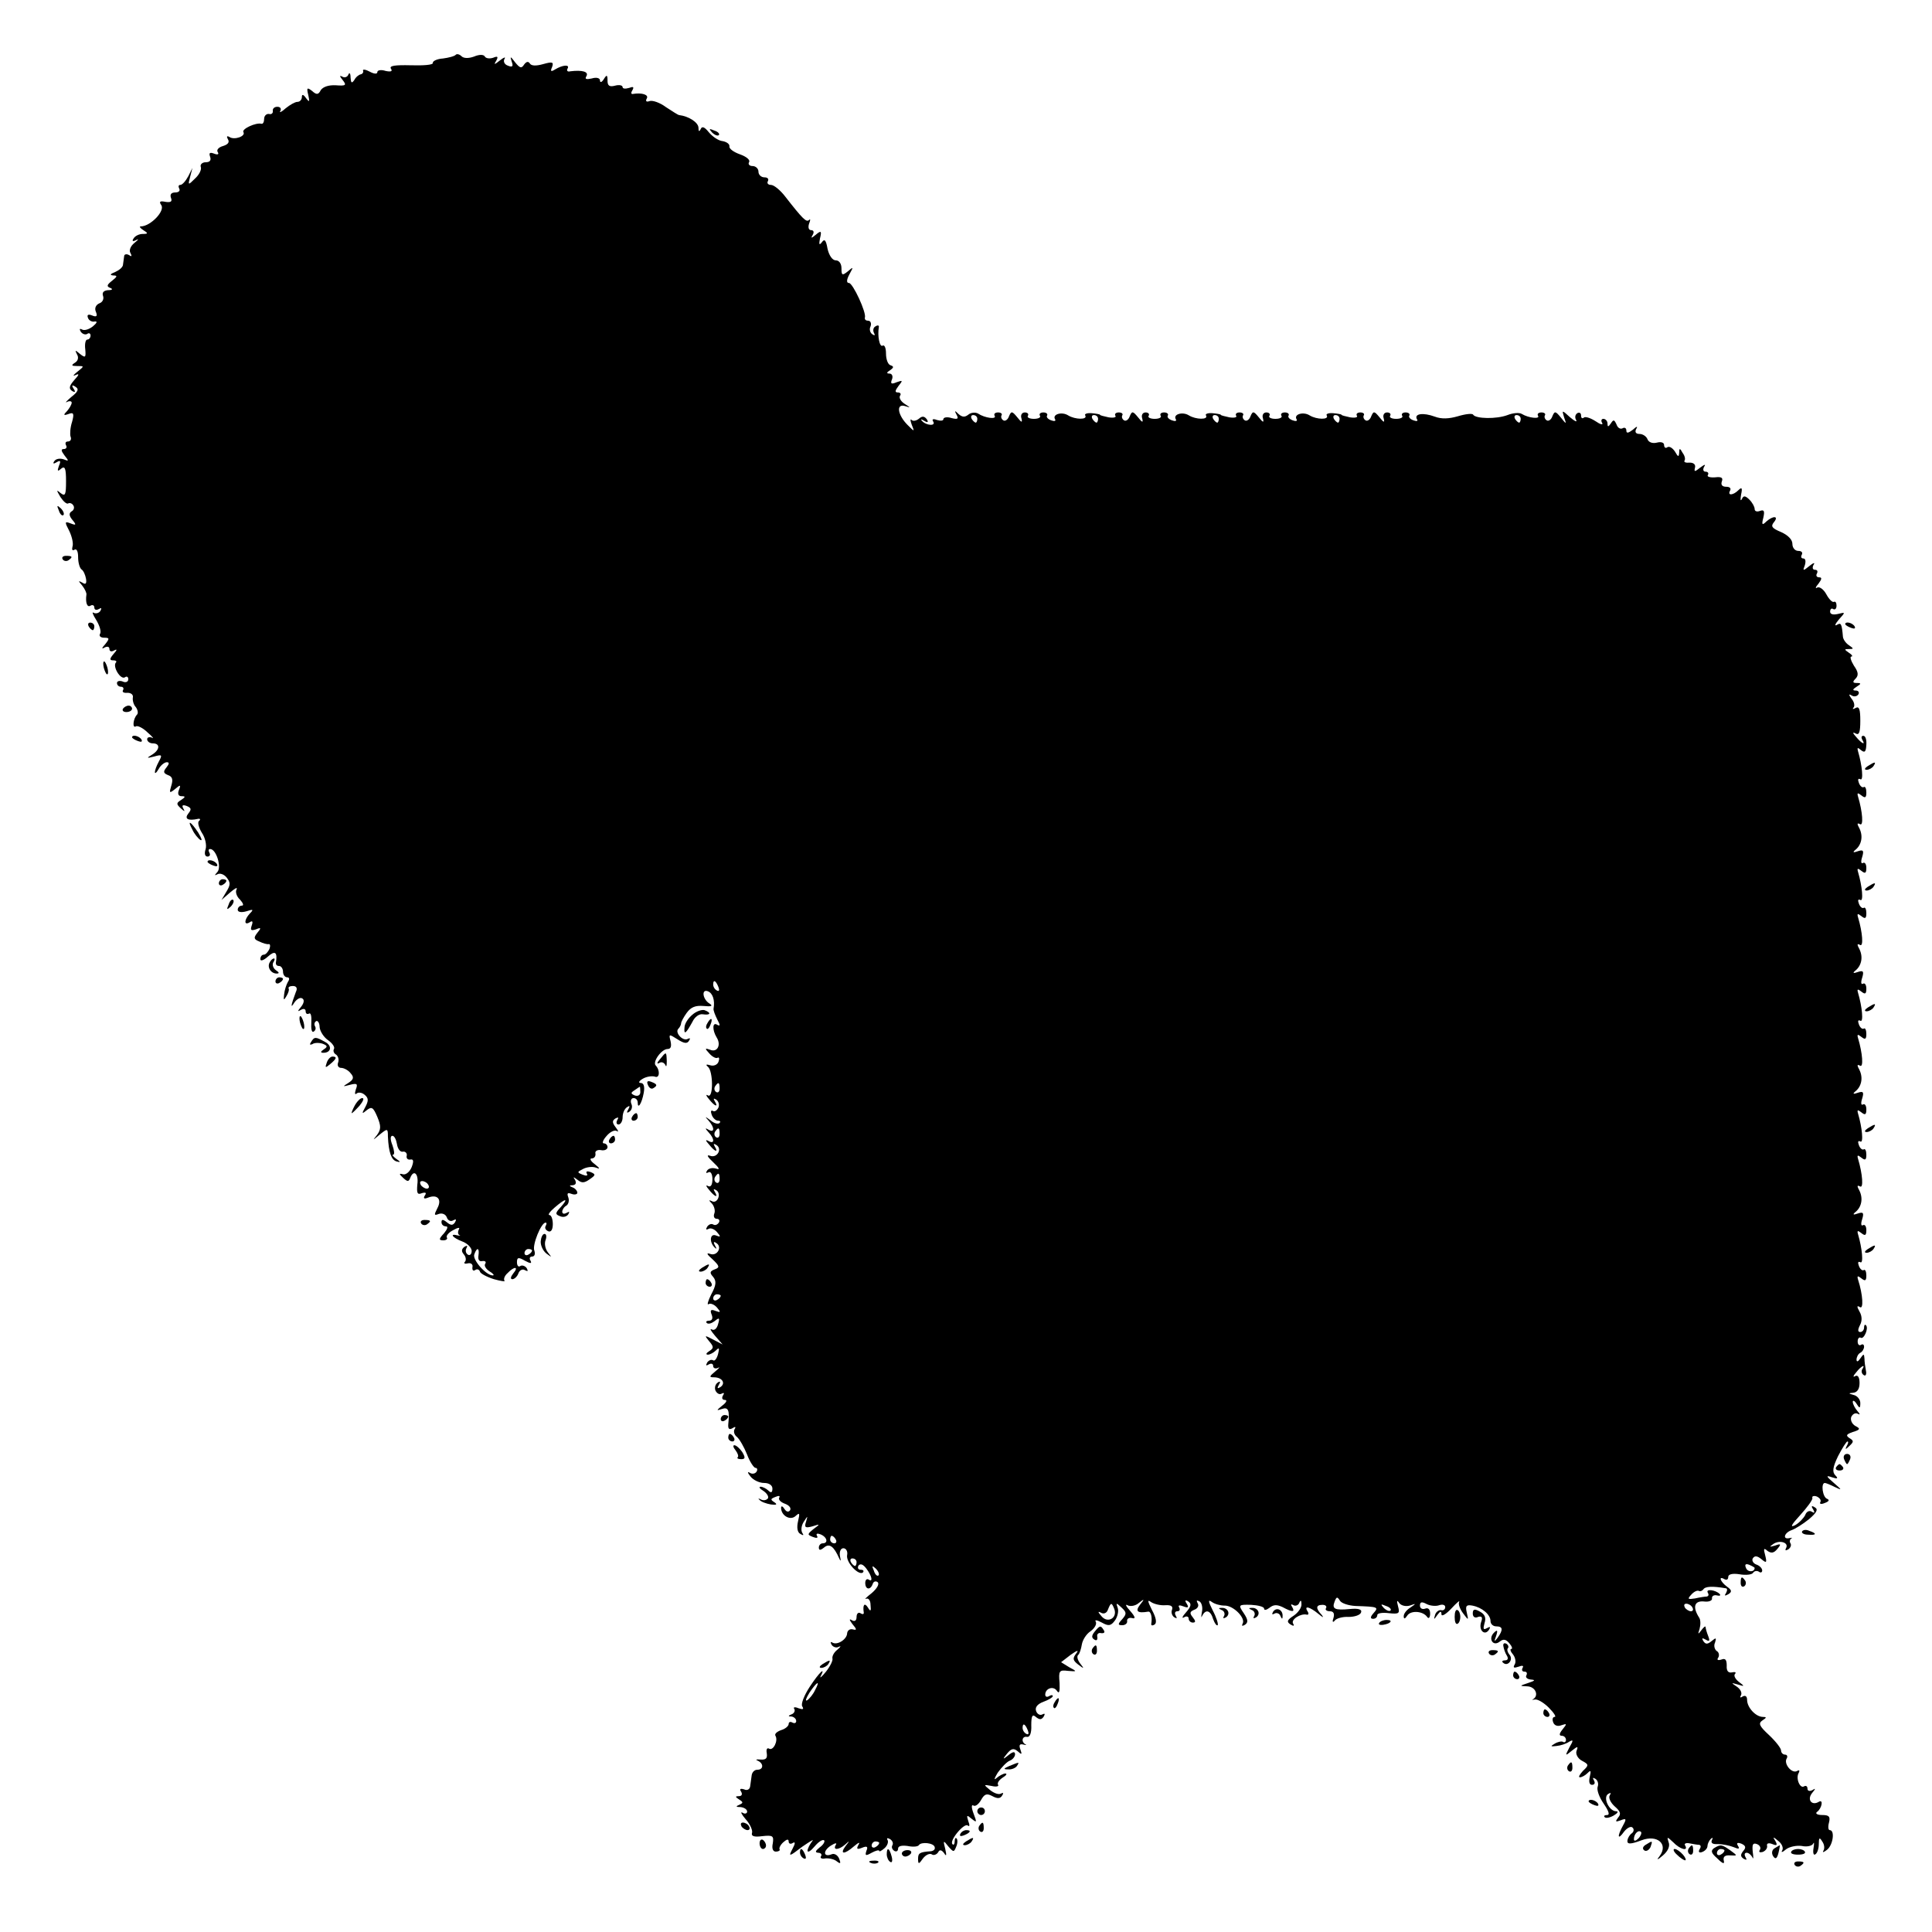 <?xml version="1.0" standalone="no"?>
<!DOCTYPE svg PUBLIC "-//W3C//DTD SVG 20010904//EN"
 "http://www.w3.org/TR/2001/REC-SVG-20010904/DTD/svg10.dtd">
<svg version="1.0" xmlns="http://www.w3.org/2000/svg"
 width="512pt" height="512pt" viewBox="0 0 512 512"
 preserveAspectRatio="xMidYMid meet">
<g transform="translate(0,512) scale(0.1,-0.1)"
fill="#000000" stroke="none">
<path d="M1208 4975 c-3 -4 -19 -8 -34 -10 -16 -1 -28 -7 -27 -12 1 -5 -25 -7
-58 -6 -42 1 -58 -1 -53 -9 5 -7 0 -9 -14 -6 -12 4 -22 2 -22 -3 0 -6 -9 -5
-20 1 -11 6 -19 7 -18 3 2 -4 -1 -9 -6 -10 -5 -1 -13 -7 -17 -15 -7 -10 -9 -8
-10 7 0 11 -3 14 -6 7 -2 -6 -10 -9 -16 -5 -8 4 -7 1 1 -9 11 -14 9 -16 -18
-14 -19 1 -34 -4 -40 -13 -6 -12 -11 -13 -23 -2 -13 10 -15 9 -10 -11 4 -18 3
-20 -6 -8 -7 10 -11 11 -11 3 0 -7 -5 -13 -12 -13 -6 0 -20 -8 -31 -17 -11
-10 -18 -13 -14 -7 3 6 0 11 -8 11 -8 0 -13 -5 -12 -11 1 -6 -4 -10 -10 -8 -7
1 -13 -5 -13 -13 0 -8 -3 -14 -7 -13 -15 4 -53 -14 -48 -22 7 -11 -24 -22 -37
-13 -7 4 -8 1 -4 -6 5 -8 0 -14 -13 -18 -11 -3 -18 -10 -14 -16 4 -6 0 -8 -10
-4 -11 4 -14 2 -10 -9 3 -9 -1 -14 -12 -14 -9 0 -15 -6 -13 -12 3 -7 -4 -21
-15 -31 -19 -19 -19 -18 -13 5 l6 23 -11 -22 c-7 -13 -16 -23 -21 -23 -5 0 -6
-4 -3 -10 3 -5 -1 -10 -10 -10 -11 0 -15 -5 -12 -14 4 -10 0 -13 -14 -11 -15
3 -18 1 -12 -8 12 -15 -28 -57 -54 -57 -5 0 -1 -5 7 -10 13 -8 13 -10 -2 -10
-9 0 -20 -5 -24 -12 -5 -7 -2 -9 7 -4 8 4 6 1 -5 -8 -10 -8 -15 -20 -10 -27 4
-8 3 -10 -4 -5 -7 4 -13 2 -13 -3 -1 -6 -2 -16 -3 -22 0 -7 -10 -15 -21 -20
-13 -5 -15 -8 -5 -9 12 0 11 -3 -3 -14 -14 -11 -15 -15 -5 -19 8 -3 6 -6 -6
-6 -11 -1 -16 -6 -13 -15 3 -8 -1 -17 -10 -20 -9 -4 -13 -13 -9 -22 5 -12 2
-15 -10 -10 -10 4 -14 2 -11 -6 2 -7 11 -12 18 -10 8 1 6 -4 -5 -13 -10 -8
-23 -12 -29 -8 -6 3 -7 1 -3 -6 4 -6 12 -9 17 -6 5 4 9 1 9 -4 0 -6 -4 -11 -9
-11 -4 0 -7 -11 -5 -26 2 -22 0 -23 -14 -12 -13 11 -14 11 -8 -1 5 -8 3 -17
-5 -22 -11 -7 -10 -9 5 -9 20 0 20 0 0 -16 -10 -8 -12 -12 -4 -8 11 5 10 1 -3
-13 -14 -16 -15 -23 -6 -29 8 -5 10 -3 4 6 -6 9 -4 11 5 5 10 -6 7 -13 -11
-27 -13 -11 -18 -17 -11 -13 6 3 12 2 12 -2 0 -5 -6 -15 -12 -22 -11 -11 -10
-13 4 -8 13 5 15 1 9 -21 -5 -15 -6 -33 -4 -39 3 -7 0 -13 -7 -13 -6 0 -8 -4
-5 -10 3 -5 1 -10 -6 -10 -8 0 -7 -5 2 -17 12 -15 12 -16 -3 -10 -10 3 -20 1
-24 -5 -5 -7 -2 -8 6 -3 10 6 12 4 6 -10 -5 -14 -3 -15 6 -7 10 8 13 1 13 -33
0 -36 -2 -41 -14 -32 -12 10 -12 9 -1 -10 8 -12 17 -20 21 -17 4 2 10 0 13 -5
4 -5 2 -13 -4 -16 -8 -5 -7 -12 2 -23 11 -13 10 -15 -5 -9 -16 6 -16 4 -3 -21
7 -15 11 -33 8 -41 -2 -8 0 -11 5 -8 6 4 10 -4 10 -19 0 -15 4 -29 9 -33 5 -3
10 -14 12 -25 2 -13 -1 -16 -10 -10 -11 6 -11 5 0 -8 7 -9 12 -20 11 -24 -3
-21 2 -35 11 -29 5 3 10 1 10 -5 0 -6 5 -8 12 -4 7 4 8 3 4 -5 -4 -6 -12 -8
-18 -5 -5 4 -2 -5 7 -19 9 -15 14 -31 10 -37 -3 -5 1 -10 11 -10 14 0 15 -2 3
-17 -10 -11 -10 -14 -2 -9 8 4 13 2 13 -4 0 -6 5 -8 12 -4 9 5 9 2 -1 -9 -11
-13 -11 -17 -1 -17 8 0 10 -3 7 -6 -9 -10 12 -46 24 -39 5 4 9 1 9 -5 0 -7 -7
-10 -15 -6 -8 3 -15 1 -15 -4 0 -6 5 -10 11 -10 5 0 8 -4 5 -9 -3 -5 2 -8 12
-7 9 0 16 -5 14 -13 -1 -7 2 -19 8 -25 5 -7 7 -16 3 -20 -10 -10 -13 -37 -3
-31 4 3 19 -4 31 -16 13 -11 18 -18 12 -14 -7 3 -13 1 -13 -4 0 -6 7 -11 15
-11 20 0 19 -17 -2 -30 -15 -9 -15 -10 5 -5 21 6 23 5 13 -13 -14 -26 -14 -43
0 -19 5 9 15 17 21 17 7 0 7 -4 -1 -14 -9 -11 -8 -15 4 -20 12 -4 14 -12 9
-28 -6 -20 -5 -21 10 -9 14 12 16 12 10 -3 -4 -10 -1 -16 7 -16 11 0 11 -2 -1
-10 -13 -8 -13 -11 -1 -22 10 -9 12 -10 7 -1 -5 9 -2 11 9 7 12 -5 13 -9 4
-20 -11 -14 -1 -20 26 -14 6 1 7 -2 2 -6 -4 -4 0 -18 8 -31 9 -13 13 -33 10
-43 -4 -12 -2 -20 5 -20 6 0 8 5 5 10 -3 6 -3 10 2 10 16 0 31 -48 19 -61 -8
-9 -8 -10 0 -6 7 4 18 0 25 -9 10 -13 10 -19 -1 -37 l-13 -22 23 20 c13 11 20
15 17 8 -4 -6 0 -19 9 -27 8 -9 11 -16 5 -16 -6 0 -11 -5 -11 -11 0 -6 9 -8
23 -4 18 6 20 5 9 -6 -15 -16 -16 -33 0 -23 7 5 9 2 5 -9 -4 -12 -2 -14 11
-10 14 6 15 4 4 -9 -10 -13 -10 -17 5 -23 10 -5 21 -8 25 -7 4 1 5 -5 2 -13
-4 -8 -10 -15 -15 -15 -5 0 -9 -5 -9 -12 0 -6 9 -3 20 7 19 17 26 12 21 -17 0
-5 3 -8 9 -8 5 0 10 -7 10 -15 0 -8 5 -15 11 -15 6 0 7 -5 2 -12 -4 -7 -9 -22
-10 -33 -2 -16 -1 -17 6 -5 5 8 8 17 6 20 -2 4 3 7 11 7 10 0 13 -6 8 -16 -13
-35 -15 -46 -4 -28 6 9 16 15 21 11 6 -3 5 -12 -3 -22 -10 -12 -10 -14 0 -8 7
4 12 2 12 -4 0 -6 4 -9 9 -6 5 3 7 -8 6 -24 -1 -16 1 -27 6 -24 5 3 7 9 4 14
-3 5 -2 11 3 14 4 2 9 -5 9 -16 1 -11 11 -27 23 -35 11 -8 18 -18 15 -23 -3
-5 0 -12 6 -15 5 -4 8 -13 5 -21 -3 -8 1 -14 8 -14 7 0 19 -6 25 -14 10 -11 8
-17 -6 -26 -16 -10 -15 -10 4 -5 19 5 22 3 16 -12 -3 -10 -3 -15 2 -11 4 4 14
3 21 -3 11 -9 11 -16 2 -33 -10 -18 -9 -19 4 -8 13 10 17 8 28 -18 10 -24 10
-33 -1 -48 -12 -15 -12 -15 7 1 21 17 22 17 22 -5 2 -42 9 -62 23 -66 11 -3
11 -1 -1 7 -8 6 -12 11 -8 11 4 0 3 11 -2 25 -6 15 -6 25 0 25 5 0 10 -10 12
-22 2 -13 9 -22 16 -20 6 1 11 -4 10 -10 -2 -7 2 -12 9 -11 9 2 10 -4 4 -20
-5 -12 -15 -21 -23 -19 -11 3 -11 1 1 -10 11 -10 14 -10 18 0 9 24 23 12 19
-17 -2 -23 0 -28 12 -23 10 3 13 1 8 -6 -5 -8 -2 -10 8 -6 25 10 38 -4 25 -28
-9 -18 -9 -20 4 -15 9 3 18 -1 21 -9 3 -9 11 -12 17 -8 8 4 9 3 5 -5 -6 -9
-11 -9 -22 0 -10 8 -14 8 -14 0 0 -6 5 -11 12 -11 6 0 4 -7 -5 -18 -14 -15
-15 -19 -2 -19 8 0 12 4 9 8 -2 4 5 13 17 19 12 7 19 8 15 2 -3 -6 -3 -12 1
-15 5 -2 2 -2 -4 -1 -23 6 -14 -6 12 -16 14 -5 25 -17 25 -25 0 -9 -5 -13 -10
-10 -6 4 -7 11 -4 17 4 7 2 8 -5 4 -8 -6 -9 -12 -2 -20 6 -7 7 -16 3 -20 -4
-4 0 -6 8 -4 8 2 14 -3 12 -10 -1 -8 2 -11 7 -8 5 4 11 2 13 -4 1 -5 18 -14
37 -20 18 -5 31 -7 28 -4 -3 4 0 13 8 20 18 19 31 18 15 -1 -7 -9 -8 -15 -2
-15 5 0 13 7 16 16 3 8 11 12 17 8 8 -4 9 -3 5 5 -4 6 -12 9 -17 6 -5 -4 -9 1
-9 10 0 13 4 14 21 4 15 -8 19 -8 15 0 -4 6 -2 11 4 11 7 0 9 7 6 16 -6 14 18
74 30 74 3 0 3 -4 0 -9 -3 -5 0 -11 7 -14 7 -3 12 4 12 19 0 13 -4 24 -9 24
-5 0 1 9 14 20 29 25 38 26 16 1 -15 -16 -15 -19 -2 -24 9 -4 18 -1 22 5 4 7
3 8 -4 4 -7 -4 -12 -3 -12 3 0 5 5 13 11 16 6 4 8 14 5 22 -4 11 -2 13 9 9 8
-3 15 -1 15 3 0 5 -6 12 -12 14 -10 4 -10 6 0 6 8 1 10 6 6 14 -6 9 -5 9 7 0
11 -9 18 -8 32 2 16 11 16 13 2 19 -9 3 -13 2 -10 -4 4 -6 -1 -7 -11 -3 -15 6
-15 7 1 15 9 5 24 7 33 4 13 -5 13 -3 -2 9 -11 8 -14 15 -8 15 7 0 11 6 10 13
-2 6 5 11 15 9 9 -2 17 2 17 8 0 5 -4 10 -10 10 -5 0 -2 9 7 19 9 11 21 17 27
14 6 -4 5 0 -2 9 -10 13 -10 18 -1 24 8 4 9 3 5 -4 -4 -7 -2 -12 3 -12 6 0 11
9 11 19 0 11 5 23 12 27 7 5 8 3 3 -6 -5 -8 -4 -11 3 -6 6 4 9 13 5 21 -3 8 0
15 6 15 6 0 11 -5 11 -12 0 -19 11 -2 16 26 3 17 0 26 -8 26 -7 0 -5 5 5 11
10 6 24 8 32 6 13 -6 15 16 3 29 -10 9 15 44 31 44 9 0 11 7 8 21 -5 19 -4 19
18 5 17 -11 26 -13 31 -4 4 6 3 8 -3 5 -13 -8 -36 17 -25 27 4 4 7 11 7 14 0
4 7 17 15 28 11 15 23 20 45 18 20 -2 25 0 16 6 -19 11 -23 40 -5 33 13 -5 19
-24 15 -46 -1 -4 4 -17 10 -29 8 -15 8 -18 0 -14 -13 9 -14 -13 -2 -33 13 -20
2 -41 -17 -33 -14 5 -15 4 -2 -10 8 -9 18 -14 22 -11 4 2 5 -3 2 -11 -3 -8
-13 -12 -22 -9 -10 3 -13 2 -6 -4 14 -11 15 -85 0 -76 -6 4 -5 -1 3 -10 15
-19 26 -23 15 -5 -4 7 -3 8 4 4 6 -4 9 -13 6 -21 -4 -8 -10 -12 -15 -9 -5 3
-6 -2 -3 -10 3 -9 11 -16 17 -16 6 0 7 -3 4 -6 -4 -4 -15 -1 -24 7 -15 11 -16
11 -5 -1 16 -18 16 -33 0 -24 -10 6 -10 4 0 -7 16 -17 16 -32 0 -23 -9 5 -9 2
1 -9 15 -19 26 -23 15 -5 -4 7 -3 8 4 4 17 -10 3 -36 -16 -29 -11 4 -7 -3 8
-17 16 -15 19 -21 8 -17 -10 3 -20 1 -24 -5 -4 -6 -3 -8 3 -5 6 4 11 -4 11
-18 0 -16 -5 -22 -12 -18 -6 4 -5 -1 3 -10 15 -19 26 -23 15 -5 -4 7 -3 8 4 4
15 -9 3 -38 -12 -29 -8 4 -8 2 1 -7 6 -7 9 -19 6 -26 -3 -8 0 -14 7 -14 6 0 8
-5 5 -10 -4 -6 -10 -8 -15 -5 -5 3 -12 0 -16 -6 -4 -7 -3 -9 3 -6 6 4 16 0 23
-8 11 -13 10 -14 -3 -9 -16 6 -18 -19 -2 -33 4 -4 5 -2 0 6 -5 9 -4 12 3 7 17
-10 3 -36 -16 -29 -11 4 -9 -1 6 -14 19 -18 20 -22 6 -27 -13 -5 -14 -9 -4
-20 9 -11 8 -22 -5 -46 -9 -18 -12 -30 -7 -26 5 3 15 -1 22 -9 11 -13 10 -14
-4 -9 -12 5 -15 2 -10 -10 4 -10 1 -16 -7 -16 -7 0 -9 -3 -6 -6 4 -4 13 -1 21
5 12 10 14 9 9 -8 -3 -12 -10 -18 -17 -14 -6 3 -2 -4 9 -17 l20 -23 -25 13
c-23 12 -24 12 -11 -4 13 -15 13 -19 0 -27 -8 -5 -9 -9 -3 -9 5 0 15 5 21 11
9 9 10 7 6 -9 -3 -12 -9 -20 -13 -17 -5 3 -12 0 -16 -6 -4 -8 -3 -9 4 -5 7 4
12 2 12 -4 0 -6 6 -8 13 -5 6 4 3 -1 -7 -9 -17 -14 -17 -16 -4 -16 22 0 32
-16 17 -26 -8 -5 -9 -3 -4 6 5 8 4 11 -3 6 -6 -4 -9 -13 -6 -21 4 -8 11 -12
17 -8 6 3 7 1 3 -5 -4 -7 -2 -12 5 -12 7 0 4 -7 -7 -15 -16 -13 -16 -14 -1 -9
17 6 21 -3 17 -40 -1 -12 2 -16 11 -11 7 5 10 4 6 -2 -4 -6 -1 -16 6 -21 7 -6
19 -27 27 -47 7 -19 18 -35 22 -35 5 0 6 -5 3 -10 -4 -6 -12 -7 -18 -3 -7 4
-6 0 2 -10 7 -9 23 -17 36 -17 13 0 22 -6 22 -15 0 -11 -4 -12 -11 -5 -5 5
-15 10 -20 10 -6 0 -3 -5 7 -11 9 -6 15 -15 12 -20 -4 -5 -12 -6 -18 -3 -7 4
-9 3 -4 -1 4 -5 18 -10 30 -12 15 -2 18 0 9 6 -11 7 -10 9 3 14 9 4 13 3 10
-2 -3 -5 4 -12 15 -16 11 -4 17 -11 14 -17 -4 -6 -10 -5 -15 3 -5 8 -9 9 -9 3
0 -21 25 -35 39 -21 10 9 11 7 6 -14 -4 -17 -2 -30 6 -34 8 -5 10 -4 5 3 -4 7
-2 20 4 29 11 17 11 17 6 0 -5 -15 -2 -17 17 -12 21 7 21 6 3 -7 -17 -14 -17
-15 -2 -21 10 -4 15 -3 11 3 -3 6 1 7 9 4 18 -7 22 -24 6 -24 -5 0 -10 -5 -10
-11 0 -8 4 -8 14 0 14 12 26 3 40 -29 4 -9 5 -7 2 6 -2 12 2 21 9 21 7 0 12
-8 10 -18 -4 -19 31 -56 42 -46 3 4 1 7 -6 7 -7 0 -9 5 -6 11 5 6 12 4 21 -8
15 -20 18 -37 6 -29 -5 3 -9 -1 -9 -9 0 -18 14 -20 20 -2 2 6 8 8 13 4 5 -5
-2 -17 -16 -29 -14 -11 -20 -17 -15 -15 6 3 12 -4 12 -16 2 -17 0 -19 -7 -7
-9 14 -14 7 -11 -13 1 -5 -3 -6 -9 -2 -5 3 -10 -1 -10 -10 0 -10 -5 -13 -12
-9 -8 5 -8 2 1 -10 12 -14 12 -17 1 -14 -8 2 -14 -3 -15 -10 0 -16 -26 -33
-39 -25 -5 3 -6 1 -2 -6 4 -6 13 -9 19 -5 7 3 5 0 -4 -8 -9 -7 -14 -17 -13
-23 2 -5 -6 -21 -17 -35 -11 -14 -18 -19 -14 -12 14 27 -4 10 -29 -28 -15 -23
-24 -46 -20 -52 5 -8 2 -9 -10 -5 -9 4 -15 3 -11 -2 3 -5 -1 -12 -7 -14 -10
-4 -10 -6 0 -6 6 -1 12 -6 12 -12 0 -5 -4 -7 -10 -4 -5 3 -10 2 -10 -4 0 -5
-9 -13 -20 -16 -11 -4 -18 -10 -15 -15 8 -13 -6 -41 -17 -34 -5 3 -8 -2 -6
-12 2 -14 -2 -18 -17 -17 -11 1 -14 0 -7 -3 16 -7 16 -24 -1 -24 -8 0 -14 -7
-15 -15 -1 -8 -3 -21 -4 -29 -1 -8 -8 -12 -16 -8 -10 3 -13 1 -8 -6 4 -7 2
-12 -6 -12 -10 0 -10 -2 1 -9 11 -7 11 -9 0 -14 -10 -4 -9 -6 4 -6 9 -1 17 -6
17 -12 0 -5 -6 -7 -12 -3 -7 4 -3 -4 8 -17 12 -13 19 -30 17 -36 -3 -9 5 -12
27 -9 28 3 31 1 28 -19 -3 -13 0 -22 8 -22 7 0 12 3 10 6 -2 3 2 12 10 19 9 8
14 9 14 2 0 -6 5 -8 11 -4 7 4 7 -1 -1 -16 -11 -21 -9 -21 26 6 22 15 33 22
26 14 -6 -8 -12 -19 -12 -25 1 -5 9 0 19 12 10 12 21 19 25 16 3 -3 -2 -12
-12 -19 -11 -9 -13 -13 -4 -14 7 0 11 -4 8 -9 -4 -5 2 -8 11 -6 10 1 24 -2 31
-8 9 -7 11 -6 6 7 -4 10 -13 15 -20 12 -22 -9 -24 9 -2 23 11 7 17 8 13 2 -9
-15 8 -14 25 1 12 11 12 10 1 -4 -17 -23 -3 -23 22 -1 13 11 17 12 12 4 -6
-11 -4 -13 9 -8 14 6 17 3 12 -8 -4 -13 -2 -14 14 -5 11 6 20 8 20 5 0 -3 6 0
14 7 8 7 11 17 8 22 -3 5 0 6 7 2 6 -4 9 -11 6 -16 -3 -5 -1 -11 5 -15 5 -3
10 -1 10 6 0 7 10 9 25 7 14 -3 27 -2 30 2 6 10 40 6 42 -5 2 -6 -3 -10 -10
-11 -30 -2 -34 -5 -34 -20 0 -15 2 -15 13 1 7 9 17 14 23 11 5 -4 13 -1 17 5
4 8 9 7 16 -2 6 -10 7 -6 3 11 -6 23 -5 24 8 7 14 -16 15 -16 21 -1 4 9 4 19
1 22 -3 3 -5 -1 -5 -8 0 -7 -3 -11 -6 -7 -9 9 32 58 41 49 5 -4 5 2 1 12 -5
16 -4 17 9 6 14 -11 14 -10 5 14 -6 16 -6 25 0 21 5 -3 14 4 20 15 9 16 15 18
30 10 13 -7 21 -7 26 2 4 6 3 8 -3 5 -6 -4 -19 1 -29 9 -18 15 -18 15 4 11 12
-3 20 -1 17 3 -3 5 3 13 12 19 10 6 13 11 7 11 -5 0 -16 -6 -23 -12 -8 -7 -6
-1 3 14 10 14 24 29 32 32 8 3 14 11 14 17 0 8 -6 7 -17 -2 -16 -13 -17 -12
-4 4 11 13 17 15 28 6 11 -10 12 -9 7 5 -4 11 -2 15 7 13 8 -2 11 -2 7 0 -13
7 -9 23 4 20 7 -1 12 10 11 31 0 25 3 30 12 22 10 -8 15 -8 21 1 4 7 3 9 -3 6
-6 -4 -14 0 -17 8 -4 10 3 19 19 25 14 5 25 12 25 15 0 4 -5 3 -10 0 -5 -3
-10 -2 -10 4 0 17 22 24 31 10 6 -9 8 -2 7 21 -3 32 -1 35 22 32 25 -2 25 -2
3 10 l-21 13 26 20 c17 12 22 13 14 3 -10 -13 -9 -18 5 -29 16 -12 17 -12 6 2
-7 9 -10 19 -6 23 4 3 8 16 10 28 2 12 12 28 23 35 11 8 17 19 14 25 -4 6 3 5
16 -2 18 -10 24 -9 35 6 7 10 10 25 7 33 -5 14 -4 14 10 1 14 -13 14 -17 2
-31 -12 -13 -12 -16 0 -16 8 0 14 5 13 11 -1 6 5 10 13 8 10 -3 9 3 -5 19 -11
12 -14 19 -7 15 7 -4 21 -2 30 6 15 12 16 11 3 -5 -13 -17 -7 -23 22 -18 7 1
11 -15 8 -32 -1 -5 3 -6 9 -2 6 4 4 18 -7 38 -12 24 -13 29 -2 21 8 -5 24 -9
37 -8 16 1 21 -3 18 -12 -3 -7 0 -16 6 -20 7 -4 8 -3 4 4 -4 7 -2 12 4 12 6 0
8 4 5 10 -4 6 1 7 11 3 13 -5 15 -3 9 7 -6 9 -4 11 4 6 9 -6 8 -13 -6 -29 -10
-11 -12 -17 -5 -13 6 4 12 2 12 -3 0 -6 5 -11 11 -11 8 0 8 4 0 14 -9 11 -8
15 4 20 9 3 13 11 9 17 -4 8 -3 9 5 5 6 -4 9 -17 6 -29 -2 -12 -2 -16 1 -9 9
18 22 15 29 -9 4 -11 9 -18 12 -16 2 3 -3 20 -13 39 -12 24 -13 30 -3 23 8 -6
23 -10 34 -10 23 1 57 -33 48 -48 -3 -6 -1 -7 6 -3 9 6 9 13 -3 31 -15 22 -14
23 20 22 18 -1 34 -5 34 -10 0 -5 6 -4 14 2 11 9 20 9 35 2 26 -14 34 -14 25
1 -4 6 -3 8 4 4 5 -3 13 0 15 6 4 9 6 7 6 -3 1 -9 -9 -23 -21 -31 -17 -11 -19
-16 -8 -23 8 -5 11 -4 7 2 -7 11 20 28 36 24 5 -1 6 3 2 9 -10 16 6 12 29 -7
12 -10 15 -11 9 -3 -17 18 -16 27 2 27 8 0 12 -4 9 -9 -3 -4 2 -8 10 -8 10 0
13 -6 10 -17 -4 -11 -2 -14 3 -8 4 6 21 11 37 10 16 0 31 5 33 12 3 8 -7 11
-29 9 -41 -4 -49 0 -41 20 5 13 7 13 14 2 4 -7 23 -13 41 -14 61 -2 62 -3 48
-19 -9 -10 -9 -15 -1 -15 6 0 11 4 11 10 0 5 14 7 30 5 28 -3 30 -1 25 18 -4
15 -3 18 3 9 5 -7 17 -10 28 -7 17 6 18 6 2 -5 -10 -6 -18 -16 -18 -23 0 -8 3
-8 9 1 9 15 42 13 53 -3 4 -6 8 -2 8 9 0 11 -5 16 -13 13 -8 -3 -14 1 -14 8 0
10 5 11 18 4 10 -5 25 -6 33 -3 9 3 16 1 16 -5 0 -6 -5 -10 -11 -8 -6 1 -14
-5 -16 -13 -4 -13 -3 -13 6 0 8 11 11 11 11 2 0 -7 12 0 26 15 14 15 23 23 21
18 -3 -6 2 -19 10 -30 15 -20 15 -20 10 2 -4 17 -1 21 15 18 26 -5 48 -24 48
-41 0 -8 7 -14 15 -14 18 0 19 -9 4 -30 -9 -12 -10 -11 -4 5 5 15 3 17 -6 8
-16 -16 -2 -38 16 -23 9 7 16 6 25 -5 7 -8 9 -15 5 -15 -4 0 -2 -7 5 -15 6 -8
8 -20 4 -26 -5 -9 -2 -10 10 -6 10 4 15 3 11 -3 -3 -6 -1 -10 5 -10 6 0 8 -4
5 -10 -3 -5 2 -10 12 -11 13 -1 11 -3 -7 -9 -24 -8 -24 -8 -2 -9 21 -1 31 -24
15 -34 -5 -2 -2 -2 4 -1 7 2 24 -8 37 -21 14 -14 21 -25 16 -25 -5 0 -7 -6 -4
-14 3 -9 12 -12 22 -8 15 5 15 4 3 -11 -9 -11 -10 -17 -2 -17 6 0 11 -5 11
-11 0 -5 -4 -8 -8 -5 -4 2 -14 0 -22 -5 -12 -7 -11 -8 5 -6 11 1 26 6 33 11
12 7 12 4 1 -15 -12 -23 -11 -23 6 -9 16 13 18 13 13 0 -3 -8 3 -20 14 -26 19
-10 19 -12 3 -27 -9 -10 -13 -17 -8 -17 5 0 14 5 20 11 9 9 10 7 6 -10 -3 -13
-1 -21 6 -21 7 0 9 5 5 12 -4 7 -3 8 4 4 6 -4 9 -13 6 -21 -3 -8 4 -28 16 -45
13 -19 17 -30 9 -30 -7 0 -10 -3 -6 -6 3 -3 14 -1 24 5 10 6 13 11 6 11 -19 0
-36 37 -21 46 7 4 8 3 4 -4 -4 -6 2 -19 13 -29 15 -13 18 -20 9 -30 -8 -11 -7
-12 7 -7 15 6 16 4 6 -14 -16 -29 -14 -40 3 -16 8 10 18 15 22 11 5 -4 4 -11
-1 -15 -6 -4 -11 -12 -12 -19 -2 -11 8 -11 37 0 42 16 72 -10 48 -42 -9 -11
-6 -11 9 2 14 12 19 25 15 35 -5 15 -4 15 12 0 18 -19 41 -25 32 -9 -4 5 2 8
11 6 10 -2 22 -4 26 -4 5 -1 5 -6 1 -12 -4 -7 -1 -10 7 -7 8 3 14 10 14 16 0
5 4 14 9 19 5 4 6 3 3 -3 -4 -8 1 -12 16 -11 12 0 31 -4 41 -8 14 -6 17 -5 12
3 -5 8 -2 10 9 6 11 -5 13 -10 5 -19 -8 -10 -8 -15 1 -21 8 -4 9 -3 5 4 -4 7
-3 12 3 12 5 0 12 -6 15 -12 3 -7 3 -1 1 14 -2 20 0 25 11 21 8 -3 11 -10 8
-15 -4 -6 -1 -8 7 -6 8 3 13 10 12 16 -2 7 4 9 14 5 12 -5 14 -3 8 8 -8 12 -6
12 8 0 9 -7 14 -18 10 -25 -4 -6 1 -5 10 3 9 7 28 11 42 9 13 -3 27 0 30 6 3
6 3 1 1 -12 -2 -12 0 -20 5 -16 5 3 9 15 9 27 0 17 2 19 9 7 6 -8 7 -19 3 -25
-3 -5 1 -4 10 3 16 13 21 52 7 52 -4 0 -5 9 -2 20 4 16 0 20 -18 20 -13 0 -19
4 -14 8 13 9 18 35 5 27 -18 -11 -32 5 -18 23 10 12 10 14 1 8 -8 -4 -13 -2
-13 4 0 6 -4 9 -9 6 -11 -7 -23 22 -14 36 3 6 1 8 -4 5 -14 -9 -37 19 -28 33
3 5 1 10 -4 10 -6 0 -11 5 -11 11 0 6 -14 24 -32 41 -26 24 -29 31 -17 39 11
7 11 9 1 9 -19 0 -42 25 -42 45 0 10 -5 13 -12 9 -6 -4 -8 -3 -4 4 3 6 -2 16
-11 22 -16 11 -16 11 2 6 19 -6 19 -5 3 7 -10 8 -14 17 -10 21 4 4 0 6 -8 4
-10 -2 -15 4 -14 18 0 16 -4 20 -14 16 -10 -3 -13 -1 -8 6 3 6 1 14 -5 17 -5
4 -8 14 -4 22 4 13 3 14 -9 4 -11 -9 -16 -9 -22 0 -5 8 -3 9 6 4 10 -6 12 -4
7 9 -4 10 -7 21 -7 24 0 4 -5 0 -11 -8 -9 -12 -10 -12 -5 3 3 11 3 24 -1 30
-18 28 -13 45 12 43 13 -2 23 2 22 8 -1 6 5 10 13 8 8 -2 11 0 7 4 -11 11 -38
14 -31 3 3 -5 2 -9 -3 -10 -4 0 -18 -2 -31 -5 -19 -3 -21 -2 -10 10 7 8 16 12
20 10 4 -2 9 0 12 4 5 8 24 9 59 3 5 0 5 -6 1 -13 -5 -7 -3 -8 6 -3 10 6 10
11 -3 20 -18 13 -24 30 -7 20 6 -3 10 -1 10 6 0 7 11 10 30 7 17 -3 33 -1 36
4 3 5 10 6 15 3 5 -4 9 -2 9 3 0 6 -7 13 -16 16 -8 3 -12 11 -9 16 5 8 12 7
23 -2 13 -11 15 -10 10 10 -5 18 -4 21 6 12 10 -7 17 -6 26 5 11 13 10 15 -6
9 -15 -4 -16 -4 -5 4 17 12 43 4 34 -11 -3 -6 -1 -7 6 -3 6 4 9 11 6 16 -3 4
-2 10 2 13 5 2 2 2 -4 1 -20 -5 -15 14 5 21 9 3 30 16 46 29 20 17 25 26 16
31 -9 6 -11 4 -5 -5 5 -9 4 -11 -4 -6 -6 4 -14 0 -17 -9 -4 -8 -16 -21 -27
-27 -14 -7 -10 1 13 26 19 21 34 41 33 46 -2 5 4 7 12 4 8 -4 12 -10 9 -15 -3
-5 3 -6 12 -2 11 4 13 8 6 11 -12 4 -17 42 -6 42 3 0 15 -5 27 -11 19 -9 19
-8 -3 11 -21 18 -22 21 -5 15 15 -5 17 -3 9 5 -9 9 -7 22 7 51 11 21 22 39 25
39 3 0 2 -6 -2 -12 -5 -10 -3 -10 7 0 12 11 12 14 0 21 -10 7 -8 10 9 16 20 6
21 9 7 16 -9 5 -14 16 -11 24 4 8 11 12 18 8 6 -3 6 -1 -2 8 -6 7 -12 18 -12
24 0 5 5 3 10 -5 8 -13 10 -13 10 2 0 9 -8 19 -17 21 -15 4 -15 5 -2 6 11 1
17 10 17 26 0 16 -5 22 -12 18 -6 -4 -5 1 3 10 14 18 26 23 16 8 -3 -5 -1 -12
4 -15 5 -4 8 2 6 11 -2 10 -4 25 -4 33 -1 13 -2 13 -11 0 -6 -9 -10 -10 -10
-3 0 6 4 15 10 18 6 3 10 11 10 16 0 6 -4 8 -8 5 -5 -3 -9 1 -9 9 0 8 4 12 8
10 8 -6 22 25 14 33 -3 3 -5 0 -5 -6 0 -7 -5 -12 -10 -12 -7 0 -7 6 -1 18 6
11 6 24 -1 36 -8 14 -7 17 1 12 10 -7 8 33 -5 73 -3 10 -1 11 9 3 10 -8 13 -6
13 8 0 10 -3 17 -7 14 -4 -2 -10 3 -13 12 -3 8 -2 12 4 9 9 -6 5 37 -6 74 -3
10 -1 11 9 3 10 -8 13 -6 13 8 0 10 -4 16 -9 13 -5 -3 -6 4 -2 16 5 17 3 20
-12 15 -11 -4 -14 -3 -7 3 17 13 22 36 12 57 -7 13 -7 16 1 12 10 -7 7 33 -5
73 -3 10 -1 11 9 3 10 -8 13 -6 13 8 0 10 -3 17 -7 14 -4 -2 -10 3 -13 12 -3
8 -2 12 4 9 9 -6 5 37 -6 74 -3 10 -1 11 9 3 10 -8 13 -6 13 8 0 10 -4 16 -9
13 -5 -3 -6 4 -2 16 5 17 3 20 -12 15 -11 -4 -14 -3 -7 3 17 13 22 36 12 57
-7 13 -7 16 1 12 10 -7 7 33 -5 73 -3 10 -1 11 9 3 10 -8 13 -6 13 8 0 10 -3
17 -7 14 -4 -2 -10 3 -13 12 -3 8 -2 12 4 9 9 -6 5 37 -6 74 -3 10 -1 11 9 3
10 -8 13 -6 13 8 0 10 -4 16 -9 13 -5 -3 -6 4 -2 16 5 17 3 20 -12 15 -11 -4
-14 -3 -7 3 17 13 22 36 12 57 -7 13 -7 16 1 12 10 -7 7 33 -5 73 -3 10 -1 11
9 3 10 -8 13 -6 13 8 0 10 -3 17 -7 14 -4 -2 -10 3 -13 12 -3 8 -2 12 4 9 9
-6 5 37 -6 74 -3 10 -1 11 9 3 10 -8 13 -6 13 8 0 10 -4 16 -9 13 -5 -3 -6 4
-2 16 5 17 3 20 -12 15 -11 -4 -14 -3 -7 3 17 13 22 36 12 57 -7 13 -7 16 1
12 10 -7 7 33 -5 73 -3 10 -1 11 9 3 10 -8 13 -6 13 8 0 10 -3 17 -7 14 -4 -2
-10 3 -13 12 -3 8 -2 12 4 9 9 -6 5 37 -6 74 -3 10 -1 11 8 3 10 -8 13 -4 14
14 1 13 -2 24 -8 24 -5 0 -6 -4 -3 -10 10 -16 -1 -11 -16 7 -10 11 -10 14 -1
9 9 -5 12 4 12 34 0 30 -3 39 -12 34 -7 -4 -10 -4 -6 1 4 4 2 15 -5 23 -8 11
-8 14 0 9 6 -4 14 -3 18 3 3 5 0 10 -7 10 -9 0 -9 3 2 10 13 8 13 10 0 10 -10
0 -11 3 -3 11 9 9 8 18 -4 35 -8 13 -11 24 -7 24 5 0 2 5 -6 10 -13 9 -13 10
0 10 13 0 13 1 0 10 -8 5 -15 15 -16 22 -3 35 -5 39 -16 32 -7 -4 -5 2 5 14
18 20 18 20 -2 15 -13 -3 -21 -1 -21 6 0 7 4 10 8 7 5 -3 9 1 9 9 0 8 -3 12
-7 10 -4 -2 -13 7 -20 20 -7 13 -18 21 -24 18 -6 -4 -5 1 3 10 9 12 10 17 2
17 -7 0 -9 5 -6 10 3 6 1 10 -5 10 -6 0 -8 5 -4 13 5 7 0 6 -11 -3 -17 -14
-18 -13 -12 2 3 10 2 18 -4 18 -6 0 -7 5 -4 10 3 6 -1 10 -9 10 -9 0 -16 8
-16 19 0 11 -12 23 -30 31 -24 10 -28 15 -19 26 14 17 -2 18 -20 2 -11 -11
-13 -9 -8 10 4 18 2 22 -9 18 -8 -3 -14 -1 -14 5 0 6 -6 17 -14 25 -11 11 -16
11 -20 1 -4 -6 -4 -1 -2 12 4 18 2 21 -7 12 -14 -14 -30 -15 -22 -1 3 6 -1 10
-10 10 -11 0 -15 5 -12 14 4 10 -1 13 -18 11 -14 -1 -22 2 -19 6 3 5 0 9 -6 9
-6 0 -8 5 -4 13 5 7 2 7 -10 -2 -15 -12 -17 -12 -14 0 2 8 -4 13 -14 13 -10
-1 -16 1 -14 5 3 4 1 13 -5 21 -7 13 -9 13 -9 0 -1 -12 -3 -11 -11 3 -6 9 -14
15 -20 12 -5 -4 -9 -1 -9 6 0 6 -8 9 -19 6 -12 -3 -22 1 -25 9 -3 8 -13 14
-21 14 -10 0 -13 5 -9 13 5 8 2 8 -9 -2 -12 -9 -17 -10 -17 -2 0 7 -5 9 -10 6
-6 -3 -13 1 -16 10 -6 13 -8 14 -15 3 -7 -10 -9 -10 -9 0 0 6 -5 12 -11 12 -5
0 -7 -5 -3 -11 3 -6 -5 -4 -18 5 -14 9 -28 13 -31 9 -4 -3 -7 -1 -7 6 0 7 -5
9 -10 6 -6 -4 -7 -12 -3 -18 3 -7 -4 -3 -16 7 -22 20 -22 20 -16 0 7 -19 6
-19 -9 0 -14 17 -16 17 -22 3 -3 -9 -10 -14 -15 -11 -5 3 -7 9 -5 13 3 4 -1 8
-9 8 -8 0 -12 -4 -9 -9 6 -9 -25 -6 -43 5 -6 4 -23 3 -38 -3 -29 -11 -84 -10
-91 1 -2 4 -20 2 -40 -4 -24 -7 -44 -8 -62 -1 -30 11 -55 8 -47 -7 4 -5 -1 -6
-9 -3 -9 3 -14 9 -11 13 2 4 -2 8 -10 8 -8 0 -12 -4 -9 -9 3 -4 -4 -8 -16 -8
-12 0 -19 4 -16 8 3 5 -1 9 -8 9 -8 0 -12 -7 -9 -16 3 -12 0 -11 -11 3 -14 17
-16 17 -22 3 -3 -9 -10 -14 -15 -11 -5 3 -7 9 -5 13 3 4 -1 8 -9 8 -8 0 -12
-4 -9 -9 3 -4 -5 -6 -18 -4 -13 3 -23 5 -23 7 0 1 -10 3 -22 4 -12 1 -20 -2
-17 -6 7 -12 -27 -11 -45 0 -17 11 -43 3 -35 -10 3 -5 -2 -6 -10 -3 -9 3 -14
9 -11 13 2 4 -2 8 -10 8 -8 0 -12 -4 -9 -9 3 -4 -4 -8 -16 -8 -12 0 -19 4 -16
8 3 5 -1 9 -8 9 -8 0 -12 -7 -9 -16 3 -12 0 -11 -11 3 -14 17 -16 17 -22 3 -3
-9 -10 -14 -15 -11 -5 3 -7 9 -5 13 3 4 -1 8 -9 8 -8 0 -12 -4 -9 -9 3 -4 -5
-6 -18 -4 -13 3 -23 5 -23 7 0 1 -10 3 -22 4 -12 1 -20 -2 -17 -6 7 -12 -27
-11 -45 0 -17 11 -43 3 -35 -10 3 -5 -2 -6 -10 -3 -9 3 -14 9 -11 13 2 4 -2 8
-10 8 -8 0 -12 -4 -9 -9 3 -4 -4 -8 -16 -8 -12 0 -19 4 -16 8 3 5 -1 9 -8 9
-8 0 -12 -7 -9 -16 3 -12 0 -11 -11 3 -14 17 -16 17 -22 3 -3 -9 -10 -14 -15
-11 -5 3 -7 9 -5 13 3 4 -1 8 -9 8 -8 0 -12 -4 -9 -9 3 -4 -5 -6 -18 -4 -13 3
-23 5 -23 7 0 1 -10 3 -22 4 -12 1 -20 -2 -17 -6 7 -12 -27 -11 -45 0 -17 11
-43 3 -35 -10 3 -5 -2 -6 -10 -3 -9 3 -14 9 -11 13 2 4 -2 8 -10 8 -8 0 -12
-4 -9 -9 3 -4 -4 -8 -16 -8 -12 0 -19 4 -16 8 3 5 -1 9 -8 9 -8 0 -12 -7 -9
-16 3 -12 0 -11 -11 3 -14 17 -16 17 -22 3 -3 -9 -10 -14 -15 -11 -5 3 -7 9
-5 13 3 4 -1 8 -9 8 -8 0 -12 -4 -9 -9 6 -10 -26 -6 -44 6 -7 4 -19 3 -26 -3
-9 -7 -16 -7 -26 2 -10 10 -11 9 -5 -2 6 -11 3 -13 -13 -9 -12 4 -22 2 -22 -3
0 -4 -7 -5 -17 -2 -10 4 -14 2 -10 -4 8 -13 -19 -11 -30 2 -4 4 -2 5 6 0 10
-6 12 -4 7 4 -6 8 -12 9 -20 2 -7 -6 -16 -8 -20 -4 -4 4 -4 -1 0 -12 8 -20 8
-20 -11 -1 -26 26 -31 57 -7 50 16 -5 16 -5 -1 6 -9 6 -15 15 -12 21 4 5 1 9
-6 9 -8 0 -7 5 2 17 12 15 12 16 -5 10 -14 -6 -17 -4 -12 8 3 8 0 15 -7 15 -8
0 -8 3 2 9 10 7 10 10 1 13 -7 2 -12 16 -12 31 0 15 -4 24 -9 21 -8 -5 -14 26
-10 49 1 5 -3 6 -9 2 -6 -3 -7 -11 -4 -17 4 -7 2 -8 -4 -4 -6 4 -9 13 -5 21 3
8 0 15 -6 15 -6 0 -10 3 -9 8 5 13 -32 92 -42 92 -7 0 -7 8 1 23 11 20 11 21
-4 8 -15 -12 -17 -11 -17 8 0 12 -6 21 -15 21 -9 0 -18 13 -22 31 -4 23 -8 27
-15 17 -7 -9 -8 -6 -5 10 5 20 3 22 -11 10 -12 -10 -14 -10 -8 0 4 7 2 12 -4
12 -7 0 -9 7 -6 17 4 10 4 14 0 10 -7 -7 -17 3 -63 62 -13 17 -30 31 -38 31
-8 0 -11 5 -8 10 3 6 -1 10 -9 10 -9 0 -16 7 -16 15 0 8 -7 15 -16 15 -8 0
-12 5 -9 10 4 6 -7 15 -24 21 -17 6 -29 15 -28 21 1 6 -7 12 -18 14 -11 1 -27
12 -37 24 -11 14 -18 16 -21 8 -4 -8 -6 -7 -6 4 -1 14 -26 30 -51 33 -3 0 -18
10 -35 21 -16 12 -36 19 -44 16 -8 -3 -11 0 -7 7 6 10 -13 16 -37 12 -5 -1 -5
4 -1 10 5 9 2 10 -9 6 -10 -3 -17 -2 -17 2 0 5 -9 7 -20 4 -15 -4 -20 0 -20
13 0 16 -2 17 -10 4 -5 -8 -10 -10 -10 -3 0 6 -9 9 -22 5 -14 -3 -19 -2 -14 6
7 12 -11 17 -43 13 -7 -2 -10 2 -7 7 7 12 -13 10 -33 -2 -11 -7 -13 -5 -8 6 5
14 1 15 -24 8 -18 -5 -31 -5 -35 2 -4 6 -9 5 -15 -3 -7 -11 -11 -10 -24 6 -12
16 -14 17 -9 2 5 -13 2 -16 -10 -11 -9 3 -13 11 -9 18 4 6 -2 4 -12 -4 -15
-12 -17 -12 -10 -1 6 11 4 13 -8 8 -9 -3 -19 -2 -22 3 -3 6 -15 6 -29 0 -14
-5 -27 -5 -33 1 -5 5 -12 7 -15 4z m1382 -965 c0 -5 -2 -10 -4 -10 -3 0 -8 5
-11 10 -3 6 -1 10 4 10 6 0 11 -4 11 -10z m320 0 c0 -5 -2 -10 -4 -10 -3 0 -8
5 -11 10 -3 6 -1 10 4 10 6 0 11 -4 11 -10z m320 0 c0 -5 -2 -10 -4 -10 -3 0
-8 5 -11 10 -3 6 -1 10 4 10 6 0 11 -4 11 -10z m320 0 c0 -5 -2 -10 -4 -10 -3
0 -8 5 -11 10 -3 6 -1 10 4 10 6 0 11 -4 11 -10z m480 0 c0 -5 -2 -10 -4 -10
-3 0 -8 5 -11 10 -3 6 -1 10 4 10 6 0 11 -4 11 -10z m-2126 -1506 c3 -8 2 -12
-4 -9 -6 3 -10 10 -10 16 0 14 7 11 14 -7z m3 -269 c0 -8 -4 -12 -9 -9 -5 3
-6 10 -3 15 9 13 12 11 12 -6z m-210 -9 c0 -8 -6 -12 -15 -9 -11 5 -11 7 0 14
7 5 13 9 14 9 0 0 1 -6 1 -14z m210 -111 c0 -8 -4 -12 -9 -9 -5 3 -6 10 -3 15
9 13 12 11 12 -6z m0 -120 c0 -8 -4 -12 -9 -9 -5 3 -6 10 -3 15 9 13 12 11 12
-6z m-772 -15 c3 -5 2 -10 -4 -10 -5 0 -13 5 -16 10 -3 6 -2 10 4 10 5 0 13
-4 16 -10z m133 -187 c-2 -11 2 -17 10 -15 8 1 11 -2 8 -7 -4 -5 2 -14 11 -20
10 -6 14 -11 9 -11 -18 0 -55 42 -49 56 7 20 14 17 11 -3z m142 13 c0 -3 -4
-8 -10 -11 -5 -3 -10 -1 -10 4 0 6 5 11 10 11 6 0 10 -2 10 -4z m500 -120 c0
-3 -4 -8 -10 -11 -5 -3 -10 -1 -10 4 0 6 5 11 10 11 6 0 10 -2 10 -4z m305
-646 c3 -5 1 -10 -4 -10 -6 0 -11 5 -11 10 0 6 2 10 4 10 3 0 8 -4 11 -10z
m55 -60 c0 -5 -2 -10 -4 -10 -3 0 -8 5 -11 10 -3 6 -1 10 4 10 6 0 11 -4 11
-10z m2380 -15 c0 -12 -19 -12 -23 0 -4 9 -1 12 9 8 7 -3 14 -7 14 -8z m-2322
-20 c-3 -3 -9 2 -12 12 -6 14 -5 15 5 6 7 -7 10 -15 7 -18z m625 -89 c9 -24
-18 -39 -34 -19 -10 11 -10 14 -1 9 7 -4 15 -1 18 8 8 20 10 20 17 2z m732 -4
c-3 -3 -11 0 -18 7 -9 10 -8 11 6 5 10 -3 15 -9 12 -12z m800 8 c3 -5 2 -10
-4 -10 -5 0 -13 5 -16 10 -3 6 -2 10 4 10 5 0 13 -4 16 -10z m-2325 -219 c-5
-11 -15 -23 -21 -27 -6 -3 -3 5 6 20 20 30 30 35 15 7z m564 -107 c3 -8 2 -12
-4 -9 -6 3 -10 10 -10 16 0 14 7 11 14 -7z m1618 -286 c-7 -7 -12 -8 -12 -2 0
14 12 26 19 19 2 -3 -1 -11 -7 -17z m-2012 -12 c0 -3 -4 -8 -10 -11 -5 -3 -10
-1 -10 4 0 6 5 11 10 11 6 0 10 -2 10 -4z"/>
<path d="M1887 4769 c7 -7 15 -10 18 -7 3 3 -2 9 -12 12 -14 6 -15 5 -6 -5z"/>
<path d="M156 3767 c3 -10 9 -15 12 -12 3 3 0 11 -7 18 -10 9 -11 8 -5 -6z"/>
<path d="M166 3638 c3 -5 10 -6 15 -3 13 9 11 12 -6 12 -8 0 -12 -4 -9 -9z"/>
<path d="M235 3460 c3 -5 8 -10 11 -10 2 0 4 5 4 10 0 6 -5 10 -11 10 -5 0 -7
-4 -4 -10z"/>
<path d="M4890 3466 c0 -2 7 -7 16 -10 8 -3 12 -2 9 4 -6 10 -25 14 -25 6z"/>
<path d="M274 3356 c1 -8 5 -18 8 -22 4 -3 5 1 4 10 -1 8 -5 18 -8 22 -4 3 -5
-1 -4 -10z"/>
<path d="M326 3242 c-3 -5 1 -9 9 -9 8 0 15 4 15 9 0 4 -4 8 -9 8 -6 0 -12 -4
-15 -8z"/>
<path d="M350 3166 c0 -2 7 -7 16 -10 8 -3 12 -2 9 4 -6 10 -25 14 -25 6z"/>
<path d="M4950 3090 c-9 -6 -10 -10 -3 -10 6 0 15 5 18 10 8 12 4 12 -15 0z"/>
<path d="M510 2921 c5 -11 15 -23 21 -27 6 -3 3 5 -6 20 -20 30 -30 35 -15 7z"/>
<path d="M550 2836 c0 -2 7 -7 16 -10 8 -3 12 -2 9 4 -6 10 -25 14 -25 6z"/>
<path d="M580 2779 c0 -5 5 -7 10 -4 6 3 10 8 10 11 0 2 -4 4 -10 4 -5 0 -10
-5 -10 -11z"/>
<path d="M4950 2770 c-9 -6 -10 -10 -3 -10 6 0 15 5 18 10 8 12 4 12 -15 0z"/>
<path d="M606 2723 c-6 -14 -5 -15 5 -6 7 7 10 15 7 18 -3 3 -9 -2 -12 -12z"/>
<path d="M715 2570 c-8 -13 3 -30 18 -30 8 0 7 3 -2 9 -7 5 -10 14 -7 20 4 6
5 11 2 11 -3 0 -8 -4 -11 -10z"/>
<path d="M730 2519 c0 -5 5 -7 10 -4 6 3 10 8 10 11 0 2 -4 4 -10 4 -5 0 -10
-5 -10 -11z"/>
<path d="M4950 2450 c-9 -6 -10 -10 -3 -10 6 0 15 5 18 10 8 12 4 12 -15 0z"/>
<path d="M1835 2431 c-11 -9 -21 -24 -21 -34 -2 -21 4 -16 21 15 6 13 18 22
28 20 20 -3 23 4 4 11 -7 2 -22 -3 -32 -12z"/>
<path d="M794 2416 c1 -8 5 -18 8 -22 4 -3 5 1 4 10 -1 8 -5 18 -8 22 -4 3 -5
-1 -4 -10z"/>
<path d="M1875 2409 c-4 -6 -5 -12 -2 -15 2 -3 7 2 10 11 7 17 1 20 -8 4z"/>
<path d="M824 2358 c-4 -6 -3 -8 4 -5 5 4 18 4 27 1 13 -5 14 -8 3 -15 -9 -6
-9 -9 -1 -9 21 0 24 19 4 29 -25 14 -28 14 -37 -1z"/>
<path d="M1749 2313 c-8 -9 -9 -14 -2 -10 6 4 13 1 16 -5 3 -7 4 -3 4 10 -1
26 -1 26 -18 5z"/>
<path d="M866 2304 c-5 -14 -4 -15 9 -4 17 14 19 20 6 20 -5 0 -12 -7 -15 -16z"/>
<path d="M1717 2245 c3 -8 9 -12 14 -9 12 7 11 11 -5 17 -10 4 -13 1 -9 -8z"/>
<path d="M940 2190 c-6 -11 -9 -20 -8 -20 2 0 11 9 21 20 9 11 13 20 7 20 -5
0 -14 -9 -20 -20z"/>
<path d="M1675 2160 c-3 -5 -1 -10 4 -10 6 0 11 5 11 10 0 6 -2 10 -4 10 -3 0
-8 -4 -11 -10z"/>
<path d="M4950 2130 c-9 -6 -10 -10 -3 -10 6 0 15 5 18 10 8 12 4 12 -15 0z"/>
<path d="M1615 2100 c-3 -5 -1 -10 4 -10 6 0 11 5 11 10 0 6 -2 10 -4 10 -3 0
-8 -4 -11 -10z"/>
<path d="M1116 1878 c3 -5 10 -6 15 -3 13 9 11 12 -6 12 -8 0 -12 -4 -9 -9z"/>
<path d="M1433 1831 c-1 -11 6 -26 15 -33 15 -11 15 -11 4 3 -7 9 -10 24 -6
33 3 9 2 16 -3 16 -5 0 -9 -9 -10 -19z"/>
<path d="M4950 1810 c-9 -6 -10 -10 -3 -10 6 0 15 5 18 10 8 12 4 12 -15 0z"/>
<path d="M1860 1760 c-9 -6 -10 -10 -3 -10 6 0 15 5 18 10 8 12 4 12 -15 0z"/>
<path d="M1870 1720 c0 -5 5 -10 11 -10 5 0 7 5 4 10 -3 6 -8 10 -11 10 -2 0
-4 -4 -4 -10z"/>
<path d="M1910 1359 c0 -5 5 -7 10 -4 6 3 10 8 10 11 0 2 -4 4 -10 4 -5 0 -10
-5 -10 -11z"/>
<path d="M1930 1310 c0 -5 5 -10 11 -10 5 0 7 5 4 10 -3 6 -8 10 -11 10 -2 0
-4 -4 -4 -10z"/>
<path d="M1949 1277 c6 -8 9 -16 6 -19 -3 -2 1 -5 9 -5 11 0 12 4 3 19 -7 10
-16 18 -21 18 -4 0 -3 -6 3 -13z"/>
<path d="M4887 1253 c3 -7 6 -13 8 -13 2 0 5 6 8 13 3 8 -1 14 -8 14 -7 0 -11
-6 -8 -14z"/>
<path d="M4866 1232 c-3 -5 1 -9 9 -9 8 0 12 4 9 9 -3 4 -7 8 -9 8 -2 0 -6 -4
-9 -8z"/>
<path d="M4776 1062 c-3 -4 4 -9 15 -9 23 -2 25 3 4 10 -8 4 -16 3 -19 -1z"/>
<path d="M4613 925 c0 -8 4 -12 9 -9 5 3 6 10 3 15 -9 13 -12 11 -12 -6z"/>
<path d="M3238 853 c6 -2 9 -10 6 -15 -4 -7 -2 -8 5 -4 13 9 5 26 -12 25 -9 0
-8 -2 1 -6z"/>
<path d="M3318 853 c6 -2 9 -10 6 -15 -4 -7 -2 -8 5 -4 13 9 5 26 -12 25 -9 0
-8 -2 1 -6z"/>
<path d="M3374 849 c-4 -7 -3 -9 4 -5 5 3 13 0 15 -6 4 -9 6 -10 6 -1 1 17
-16 25 -25 12z"/>
<path d="M3855 835 c0 -13 3 -21 8 -18 4 2 7 10 7 18 0 8 -3 16 -7 18 -5 3 -8
-5 -8 -18z"/>
<path d="M3903 844 c0 -9 6 -13 14 -9 10 3 13 -1 8 -14 -7 -22 10 -37 21 -20
5 8 3 9 -6 4 -9 -5 -10 -2 -6 13 5 15 1 24 -12 31 -14 8 -19 7 -19 -5z"/>
<path d="M3655 819 c-3 -4 2 -6 10 -5 21 3 28 13 10 13 -9 0 -18 -4 -20 -8z"/>
<path d="M2901 796 c-8 -10 -9 -16 -1 -21 6 -4 9 -1 8 7 -2 7 3 12 10 10 8 -1
11 2 7 8 -8 13 -10 13 -24 -4z"/>
<path d="M3984 758 c1 -7 5 -19 9 -25 5 -8 3 -13 -4 -13 -7 0 -10 -3 -6 -6 12
-12 28 7 18 20 -6 7 -8 15 -5 18 3 3 1 9 -4 12 -6 3 -9 0 -8 -6z"/>
<path d="M2895 751 c-3 -5 -2 -12 3 -15 5 -3 9 1 9 9 0 17 -3 19 -12 6z"/>
<path d="M3946 738 c3 -5 10 -6 15 -3 13 9 11 12 -6 12 -8 0 -12 -4 -9 -9z"/>
<path d="M2180 710 c-9 -6 -10 -10 -3 -10 6 0 15 5 18 10 8 12 4 12 -15 0z"/>
<path d="M4010 680 c0 -5 5 -10 11 -10 5 0 7 5 4 10 -3 6 -8 10 -11 10 -2 0
-4 -4 -4 -10z"/>
<path d="M2795 609 c-4 -6 -5 -12 -2 -15 2 -3 7 2 10 11 7 17 1 20 -8 4z"/>
<path d="M4090 580 c0 -5 5 -10 11 -10 5 0 7 5 4 10 -3 6 -8 10 -11 10 -2 0
-4 -4 -4 -10z"/>
<path d="M2675 440 c-16 -7 -17 -9 -3 -9 9 -1 20 4 23 9 7 11 7 11 -20 0z"/>
<path d="M4155 441 c-3 -5 -2 -12 3 -15 5 -3 9 1 9 9 0 17 -3 19 -12 6z"/>
<path d="M4210 346 c0 -2 7 -7 16 -10 8 -3 12 -2 9 4 -6 10 -25 14 -25 6z"/>
<path d="M2590 320 c0 -5 5 -10 10 -10 6 0 10 5 10 10 0 6 -4 10 -10 10 -5 0
-10 -4 -10 -10z"/>
<path d="M1965 280 c3 -5 11 -10 16 -10 6 0 7 5 4 10 -3 6 -11 10 -16 10 -6 0
-7 -4 -4 -10z"/>
<path d="M2595 281 c-3 -5 -2 -12 3 -15 5 -3 9 1 9 9 0 17 -3 19 -12 6z"/>
<path d="M2545 260 c-3 -6 1 -7 9 -4 18 7 21 14 7 14 -6 0 -13 -4 -16 -10z"/>
<path d="M2013 235 c0 -8 4 -15 9 -15 4 0 8 4 8 9 0 6 -4 12 -8 15 -5 3 -9 -1
-9 -9z"/>
<path d="M2560 240 c-9 -6 -10 -10 -3 -10 6 0 15 5 18 10 8 12 4 12 -15 0z"/>
<path d="M4361 231 c-8 -5 -9 -11 -3 -15 5 -3 12 1 16 9 6 17 6 18 -13 6z"/>
<path d="M4475 221 c-3 -5 -2 -12 3 -15 5 -3 9 1 9 9 0 17 -3 19 -12 6z"/>
<path d="M4542 222 c-9 -7 -7 -13 9 -27 15 -15 20 -16 17 -5 -2 10 4 14 17 13
20 -1 20 -1 1 13 -23 16 -26 17 -44 6z m28 -6 c0 -3 -4 -8 -10 -11 -5 -3 -10
-1 -10 4 0 6 5 11 10 11 6 0 10 -2 10 -4z"/>
<path d="M4703 222 c-7 -4 -9 -13 -4 -21 6 -9 10 -7 14 8 3 12 4 21 4 21 -1 0
-7 -4 -14 -8z"/>
<path d="M2120 211 c0 -6 4 -13 10 -16 6 -3 7 1 4 9 -7 18 -14 21 -14 7z"/>
<path d="M2350 206 c0 -8 4 -17 9 -20 5 -4 7 3 4 14 -6 23 -13 26 -13 6z"/>
<path d="M2390 208 c0 -4 4 -8 9 -8 6 0 12 4 15 8 3 5 -1 9 -9 9 -8 0 -15 -4
-15 -9z"/>
<path d="M4444 205 c8 -8 18 -15 22 -15 3 0 1 7 -6 15 -7 8 -17 15 -22 15 -5
0 -3 -7 6 -15z"/>
<path d="M4747 213 c-3 -5 5 -8 18 -8 13 0 21 3 18 8 -2 4 -10 7 -18 7 -8 0
-16 -3 -18 -7z"/>
<path d="M2308 183 c7 -3 16 -2 19 1 4 3 -2 6 -13 5 -11 0 -14 -3 -6 -6z"/>
<path d="M4756 178 c3 -5 10 -6 15 -3 13 9 11 12 -6 12 -8 0 -12 -4 -9 -9z"/>
</g>
</svg>
